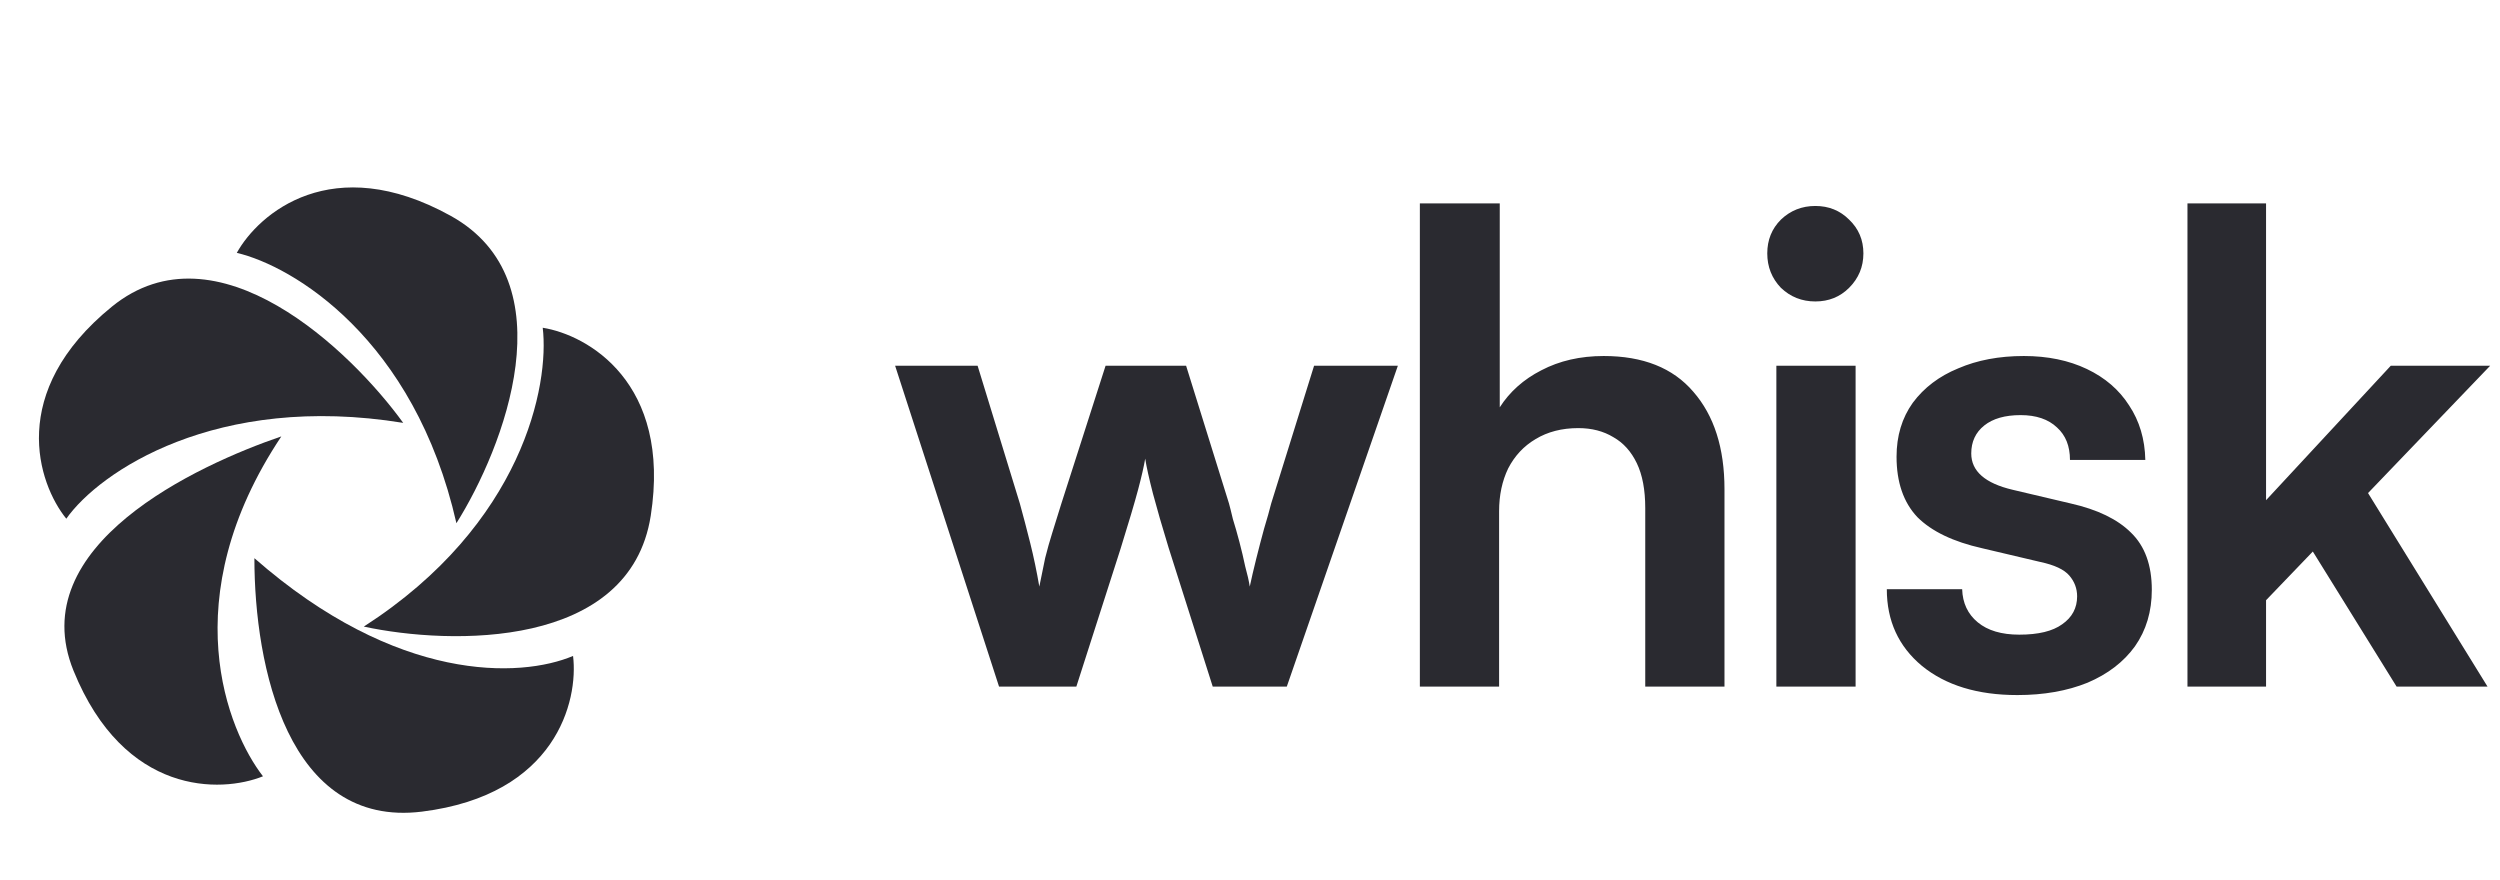 <svg width="284" height="100" viewBox="0 0 284 100" fill="none" xmlns="http://www.w3.org/2000/svg">
<path d="M113.492 78L101.686 41.55H111.057L115.853 57.192C116.247 58.619 116.64 60.119 117.034 61.693C117.427 63.267 117.772 64.915 118.067 66.637C118.313 65.456 118.534 64.374 118.731 63.39C118.977 62.407 119.247 61.447 119.542 60.513C119.838 59.529 120.182 58.422 120.575 57.192L125.593 41.55H134.742L139.612 57.192C139.711 57.537 139.858 58.127 140.055 58.963C140.301 59.75 140.547 60.611 140.793 61.546C141.039 62.48 141.26 63.415 141.457 64.35C141.703 65.235 141.875 65.998 141.973 66.637C142.17 65.702 142.416 64.645 142.711 63.464C143.006 62.284 143.301 61.152 143.597 60.07C143.941 58.939 144.211 57.979 144.408 57.192L149.278 41.55H158.796L146.179 78H137.767L132.75 62.21C132.012 59.8 131.422 57.758 130.979 56.086C130.536 54.364 130.241 53.036 130.094 52.101C129.946 52.987 129.676 54.167 129.282 55.643C128.889 57.119 128.225 59.357 127.29 62.357L122.272 78H113.492ZM170.298 78H161.296V23.103H170.372V46.272C171.503 44.501 173.077 43.099 175.094 42.066C177.16 40.984 179.521 40.443 182.177 40.443C186.654 40.443 190.048 41.796 192.36 44.501C194.721 47.207 195.901 50.896 195.901 55.569V78H186.9V57.709C186.9 55.643 186.58 53.946 185.94 52.618C185.301 51.289 184.416 50.306 183.284 49.666C182.153 48.978 180.825 48.633 179.3 48.633C177.43 48.633 175.807 49.051 174.43 49.888C173.102 50.675 172.069 51.781 171.331 53.208C170.642 54.635 170.298 56.258 170.298 58.078V78ZM201.795 78V41.55H210.796V78H201.795ZM206.222 34.245C204.697 34.245 203.393 33.728 202.311 32.696C201.278 31.613 200.762 30.31 200.762 28.785C200.762 27.26 201.278 25.981 202.311 24.948C203.393 23.915 204.697 23.398 206.222 23.398C207.747 23.398 209.026 23.915 210.059 24.948C211.141 25.981 211.682 27.26 211.682 28.785C211.682 30.31 211.141 31.613 210.059 32.696C209.026 33.728 207.747 34.245 206.222 34.245ZM214.342 66.932H222.901C222.95 68.506 223.54 69.761 224.672 70.695C225.803 71.63 227.377 72.097 229.394 72.097C231.558 72.097 233.182 71.704 234.264 70.917C235.395 70.129 235.961 69.072 235.961 67.744C235.961 66.858 235.666 66.071 235.075 65.383C234.485 64.694 233.378 64.177 231.755 63.833L225.188 62.284C221.892 61.546 219.433 60.365 217.81 58.742C216.235 57.069 215.448 54.782 215.448 51.88C215.448 49.519 216.063 47.477 217.293 45.756C218.572 44.034 220.294 42.73 222.458 41.845C224.622 40.91 227.107 40.443 229.91 40.443C232.616 40.443 235.002 40.935 237.068 41.919C239.134 42.903 240.732 44.28 241.864 46.051C243.044 47.822 243.659 49.888 243.708 52.249H235.149C235.149 50.675 234.657 49.445 233.674 48.559C232.69 47.625 231.312 47.157 229.541 47.157C227.771 47.157 226.393 47.551 225.409 48.338C224.426 49.125 223.934 50.183 223.934 51.511C223.934 53.528 225.508 54.905 228.656 55.643L235.223 57.192C238.273 57.881 240.56 58.988 242.085 60.513C243.659 62.038 244.446 64.202 244.446 67.006C244.446 69.465 243.807 71.605 242.528 73.425C241.249 75.196 239.453 76.573 237.141 77.557C234.829 78.492 232.173 78.959 229.173 78.959C224.647 78.959 221.032 77.852 218.326 75.639C215.67 73.425 214.342 70.523 214.342 66.932ZM257.424 78H248.496V23.103H257.424V56.824L271.591 41.55H282.881L269.009 56.012L282.585 78H272.255L262.737 62.653L257.424 68.186V78Z" fill="#2A2A30"/>
<path d="M51.177 24.506C64.612 31.924 57.223 50.884 51.849 59.437C47.09 38.423 33.233 30.207 26.9 28.726C29.395 24.229 37.743 17.088 51.177 24.506Z" fill="#2A2A30"/>
<path d="M73.922 58.603C71.546 73.764 51.203 73.306 41.328 71.181C59.446 59.521 62.427 43.691 61.653 37.233C66.732 38.039 76.297 43.441 73.922 58.603Z" fill="#2A2A30"/>
<path d="M47.939 92.2C32.71 94.095 28.899 75.708 28.899 63.41C45.101 77.613 59.105 77.04 65.099 74.516C65.724 79.621 63.168 90.304 47.939 92.2Z" fill="#2A2A30"/>
<path d="M8.351 76.189C2.579 61.969 22.402 52.84 31.96 49.575C19.663 68.022 25.885 83.051 29.874 88.187C25.105 90.112 14.124 90.408 8.351 76.189Z" fill="#2A2A30"/>
<path d="M12.712 34.834C24.623 25.157 39.887 39.852 45.804 48.038C24.537 44.579 11.276 53.608 7.531 58.925C4.295 54.927 0.802 44.512 12.712 34.834Z" fill="#2A2A30"/>
</svg>
